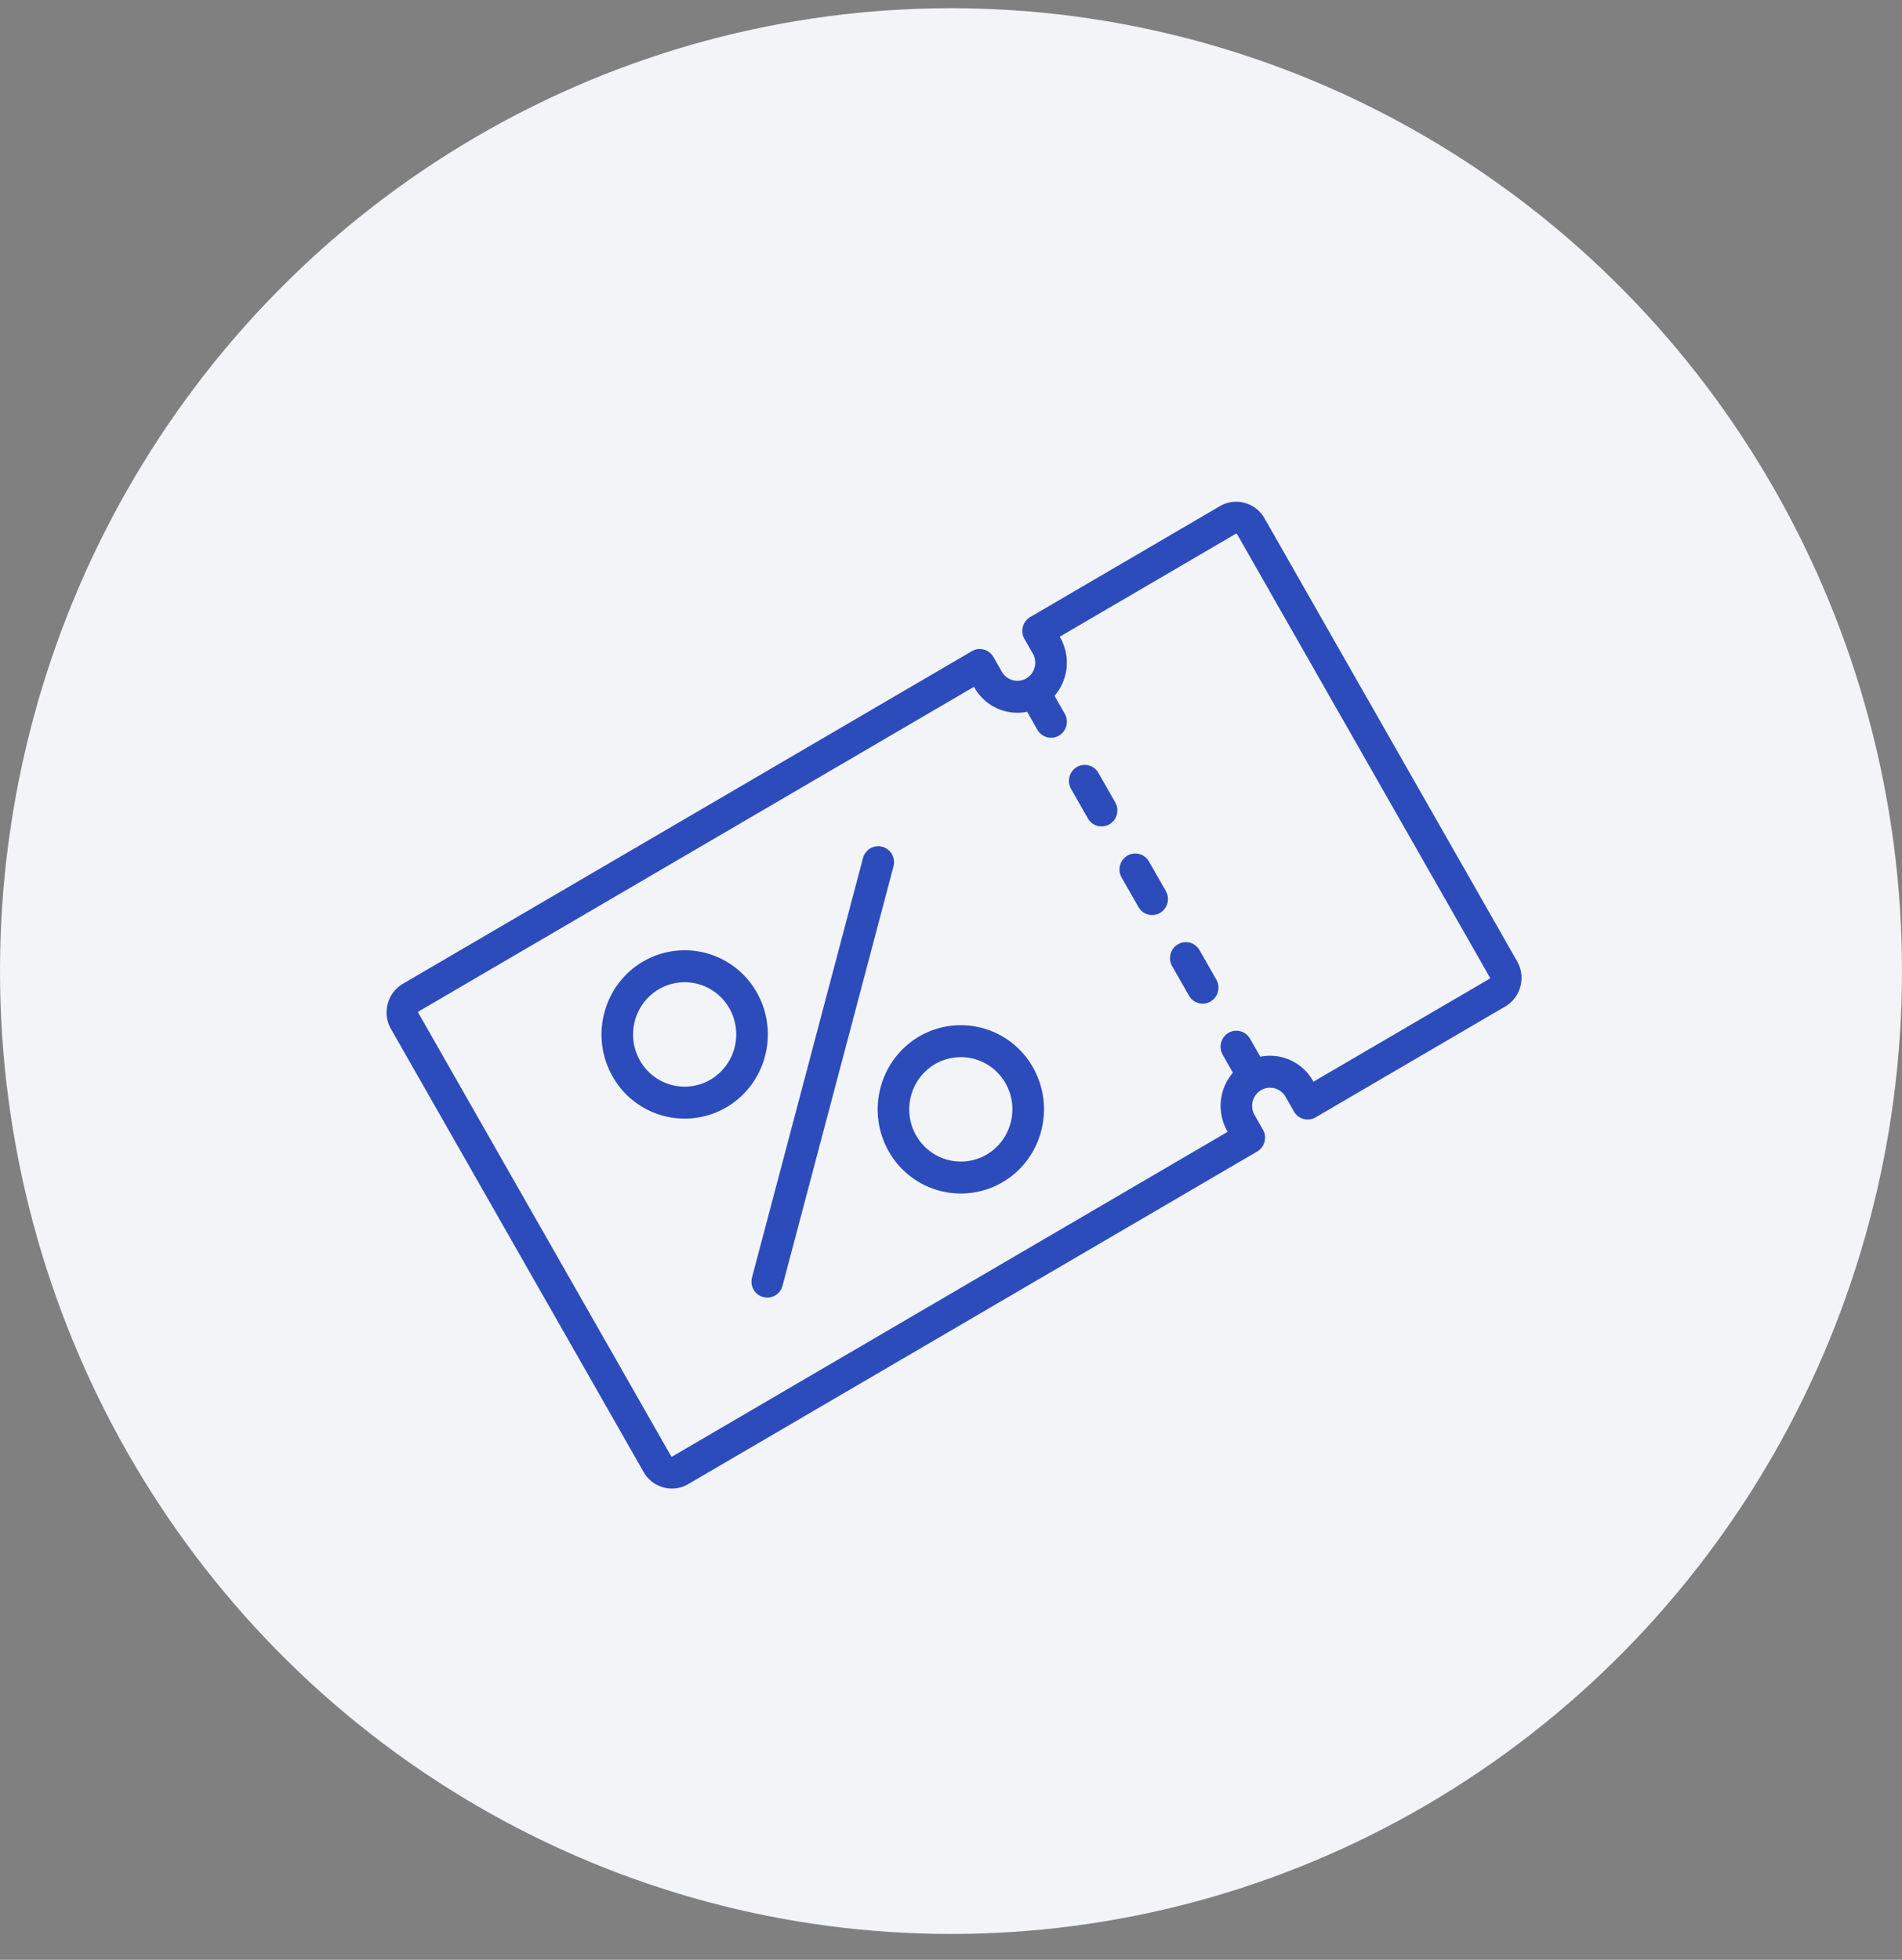 <svg xmlns="http://www.w3.org/2000/svg" width="66" height="68" fill="none" xmlns:v="https://vecta.io/nano"><rect width="100%" height="100%" fill="#808080" stroke="none"/><ellipse cx="33" cy="33.694" rx="33" ry="33.409" fill="#f3f4f8"/><path d="M42.33 17.563l-6.581 3.847a.56.56 0 0 0-.201.758l.292.512c.171.3.069.686-.227.859a.62.62 0 0 1-.848-.23l-.292-.512c-.151-.265-.486-.356-.749-.203l-19.743 11.54c-.541.316-.727 1.019-.415 1.566l8.768 15.375c.312.548 1.006.736 1.547.42l19.743-11.54a.56.56 0 0 0 .201-.758l-.292-.513c-.171-.3-.069-.686.227-.859a.62.62 0 0 1 .849.23l.292.512c.151.265.486.356.749.203l6.581-3.847c.541-.316.727-1.019.415-1.566l-8.768-15.375c-.312-.547-1.006-.736-1.547-.42zm9.366 16.35c.01.018.004.04-.013.05l-6.106 3.569-.018-.032a1.71 1.71 0 0 0-1.826-.835l-.356-.624c-.151-.265-.486-.356-.749-.203a.56.56 0 0 0-.201.758l.356.624a1.76 1.76 0 0 0-.199 2.018l.018.032-19.268 11.263c-.018.01-.04.004-.05-.014l-8.768-15.375c-.01-.018-.004-.04.013-.051L33.798 23.83l.018.032a1.71 1.71 0 0 0 1.826.835l.356.624c.151.265.486.356.749.203a.56.56 0 0 0 .201-.758l-.356-.624a1.76 1.76 0 0 0 .199-2.018l-.018-.032 6.106-3.569c.017-.01.04-.004.05.014l8.768 15.375h0zm-14.329-7.299a.56.56 0 0 0-.201.758l.584 1.025c.151.265.486.356.749.203a.56.56 0 0 0 .201-.758l-.585-1.025c-.151-.265-.486-.356-.749-.203zm1.754 3.075a.56.56 0 0 0-.201.758l.585 1.025c.151.265.486.356.749.203a.56.56 0 0 0 .201-.758l-.585-1.025c-.151-.265-.486-.356-.749-.203zm1.753 3.075a.56.56 0 0 0-.201.758l.585 1.025c.151.265.486.356.749.203a.56.56 0 0 0 .201-.758l-.584-1.025c-.151-.265-.487-.356-.749-.203zm-10.257-3.383c-.292-.079-.593.096-.671.392l-3.851 14.551c-.078.296.095.6.388.679a.54.54 0 0 0 .416-.055.55.55 0 0 0 .255-.337l3.851-14.551c.078-.296-.095-.6-.387-.679zm-8.302 3.981c-1.378.806-1.852 2.596-1.056 3.991a2.87 2.87 0 0 0 3.943 1.07c1.378-.806 1.852-2.596 1.056-3.992a2.87 2.87 0 0 0-3.943-1.069zm2.338 4.1a1.78 1.78 0 0 1-2.445-.663c-.494-.865-.2-1.976.655-2.476a1.78 1.78 0 0 1 2.446.663 1.83 1.83 0 0 1-.655 2.476zm7.245-1.501c-1.378.806-1.852 2.596-1.056 3.991a2.87 2.87 0 0 0 3.943 1.07c1.378-.806 1.852-2.596 1.056-3.991a2.87 2.87 0 0 0-3.943-1.07zm2.338 4.1a1.78 1.78 0 0 1-2.445-.663c-.494-.865-.2-1.976.655-2.476a1.78 1.78 0 0 1 2.445.663c.494.865.2 1.976-.655 2.476z" fill="#2c4cbc"/></svg>